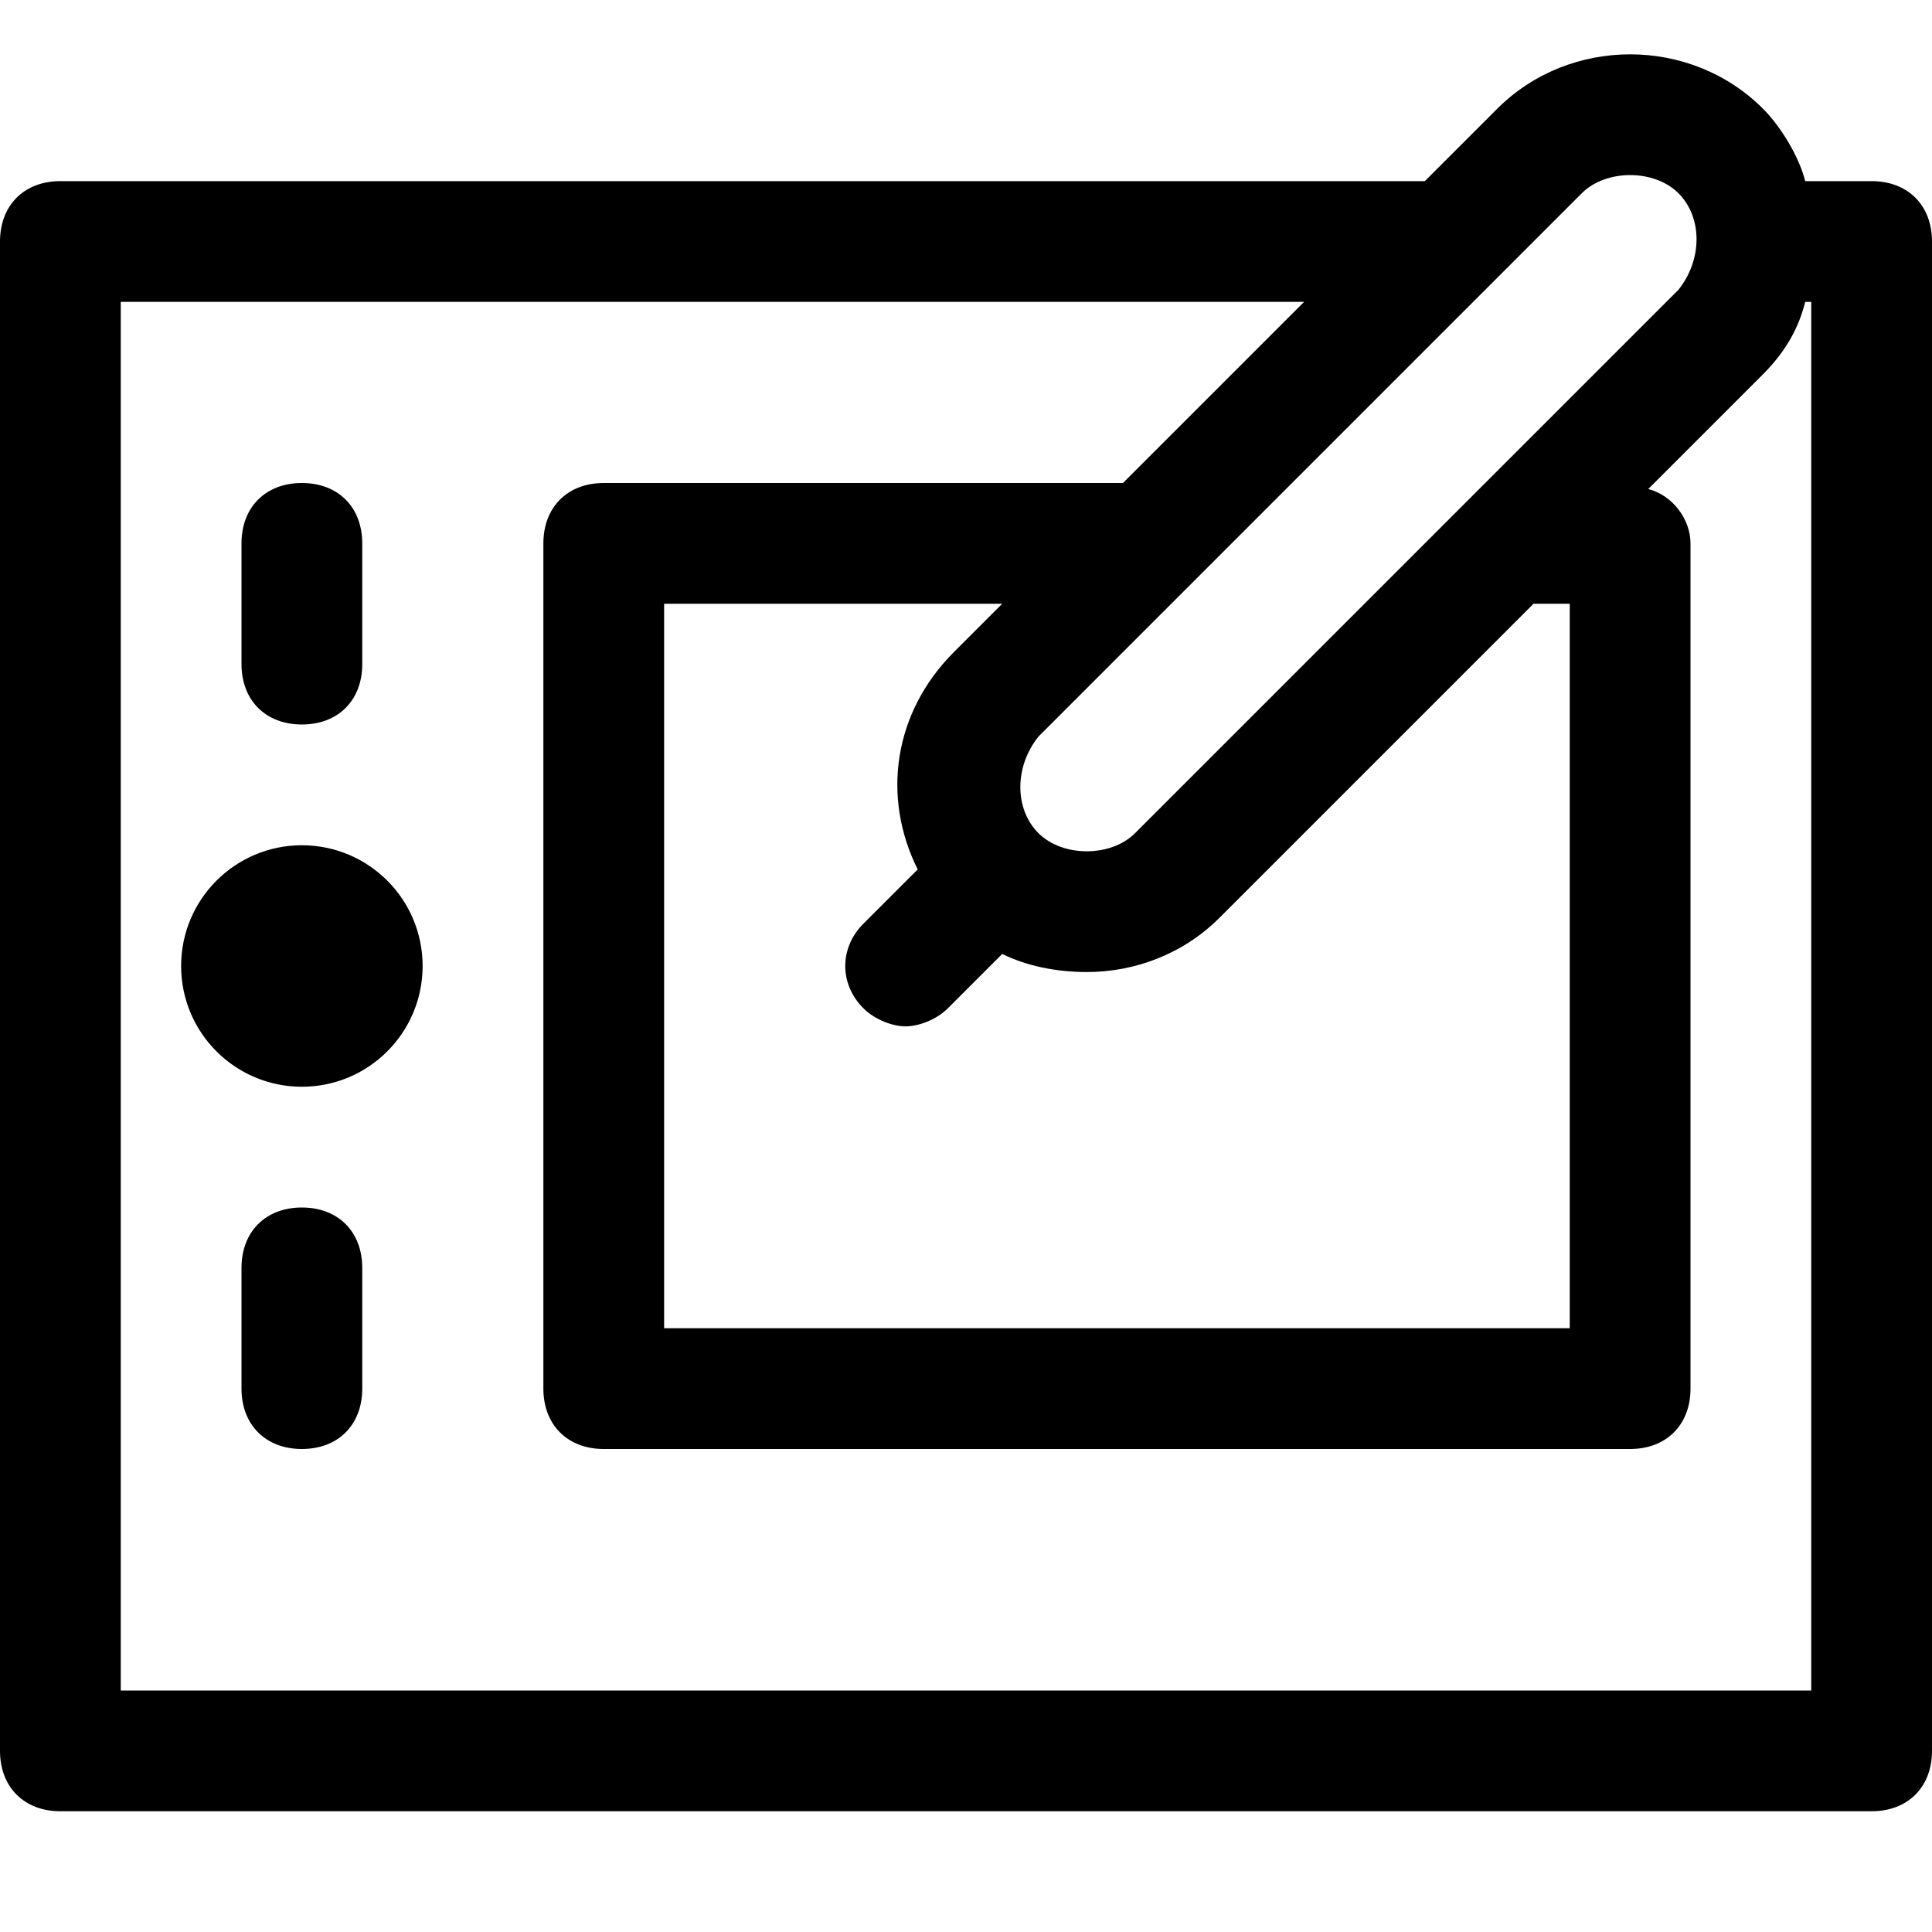 <?xml version="1.0" encoding="utf-8"?>
<!-- Generator: Adobe Illustrator 18.1.1, SVG Export Plug-In . SVG Version: 6.00 Build 0)  -->
<!DOCTYPE svg PUBLIC "-//W3C//DTD SVG 1.1//EN" "http://www.w3.org/Graphics/SVG/1.1/DTD/svg11.dtd">
<svg version="1.1" id="Layer_1" xmlns="http://www.w3.org/2000/svg" xmlns:xlink="http://www.w3.org/1999/xlink" x="0px" y="0px"
	 width="32px" height="32px" viewBox="0 0 32 32" enable-background="new 0 0 32 32" xml:space="preserve">
<path d="M31,3h-1.1c-0.1-0.4-0.4-0.9-0.7-1.2c-1.2-1.2-3.2-1.2-4.4,0L23.6,3H1C0.4,3,0,3.4,0,4v25c0,0.6,0.4,1,1,1h30
	c0.6,0,1-0.4,1-1V4C32,3.4,31.6,3,31,3z M27,2.9c0.3,0,0.6,0.1,0.8,0.3c0.4,0.4,0.4,1.1,0,1.6l-3.5,3.5c0,0,0,0,0,0l-5.5,5.5
	c-0.4,0.4-1.2,0.4-1.6,0c-0.4-0.4-0.4-1.1,0-1.6l2.4-2.4c0.1-0.1,0.2-0.2,0.3-0.3l4.8-4.8c0,0,0,0,0,0l1.5-1.5
	C26.4,3,26.7,2.9,27,2.9z M26,10v12H11V10h5.6l-0.8,0.8c-1,1-1.2,2.4-0.6,3.6l-0.9,0.9c-0.4,0.4-0.4,1,0,1.4
	c0.2,0.2,0.5,0.3,0.7,0.3s0.5-0.1,0.7-0.3l0.9-0.9c0.4,0.2,0.9,0.3,1.4,0.3c0.8,0,1.6-0.3,2.2-0.9l5.2-5.2H26z M30,28H2V5h19.6l-3,3
	H10C9.4,8,9,8.4,9,9v14c0,0.6,0.4,1,1,1h17c0.6,0,1-0.4,1-1V9c0-0.4-0.3-0.8-0.7-0.9l1.9-1.9c0.4-0.4,0.6-0.8,0.7-1.2H30V28z"/>
<circle cx="5" cy="16" r="2"/>
<path d="M5,12c0.6,0,1-0.4,1-1V9c0-0.6-0.4-1-1-1S4,8.4,4,9v2C4,11.6,4.4,12,5,12z"/>
<path d="M5,20c-0.6,0-1,0.4-1,1v2c0,0.6,0.4,1,1,1s1-0.4,1-1v-2C6,20.4,5.6,20,5,20z"/>
</svg>
